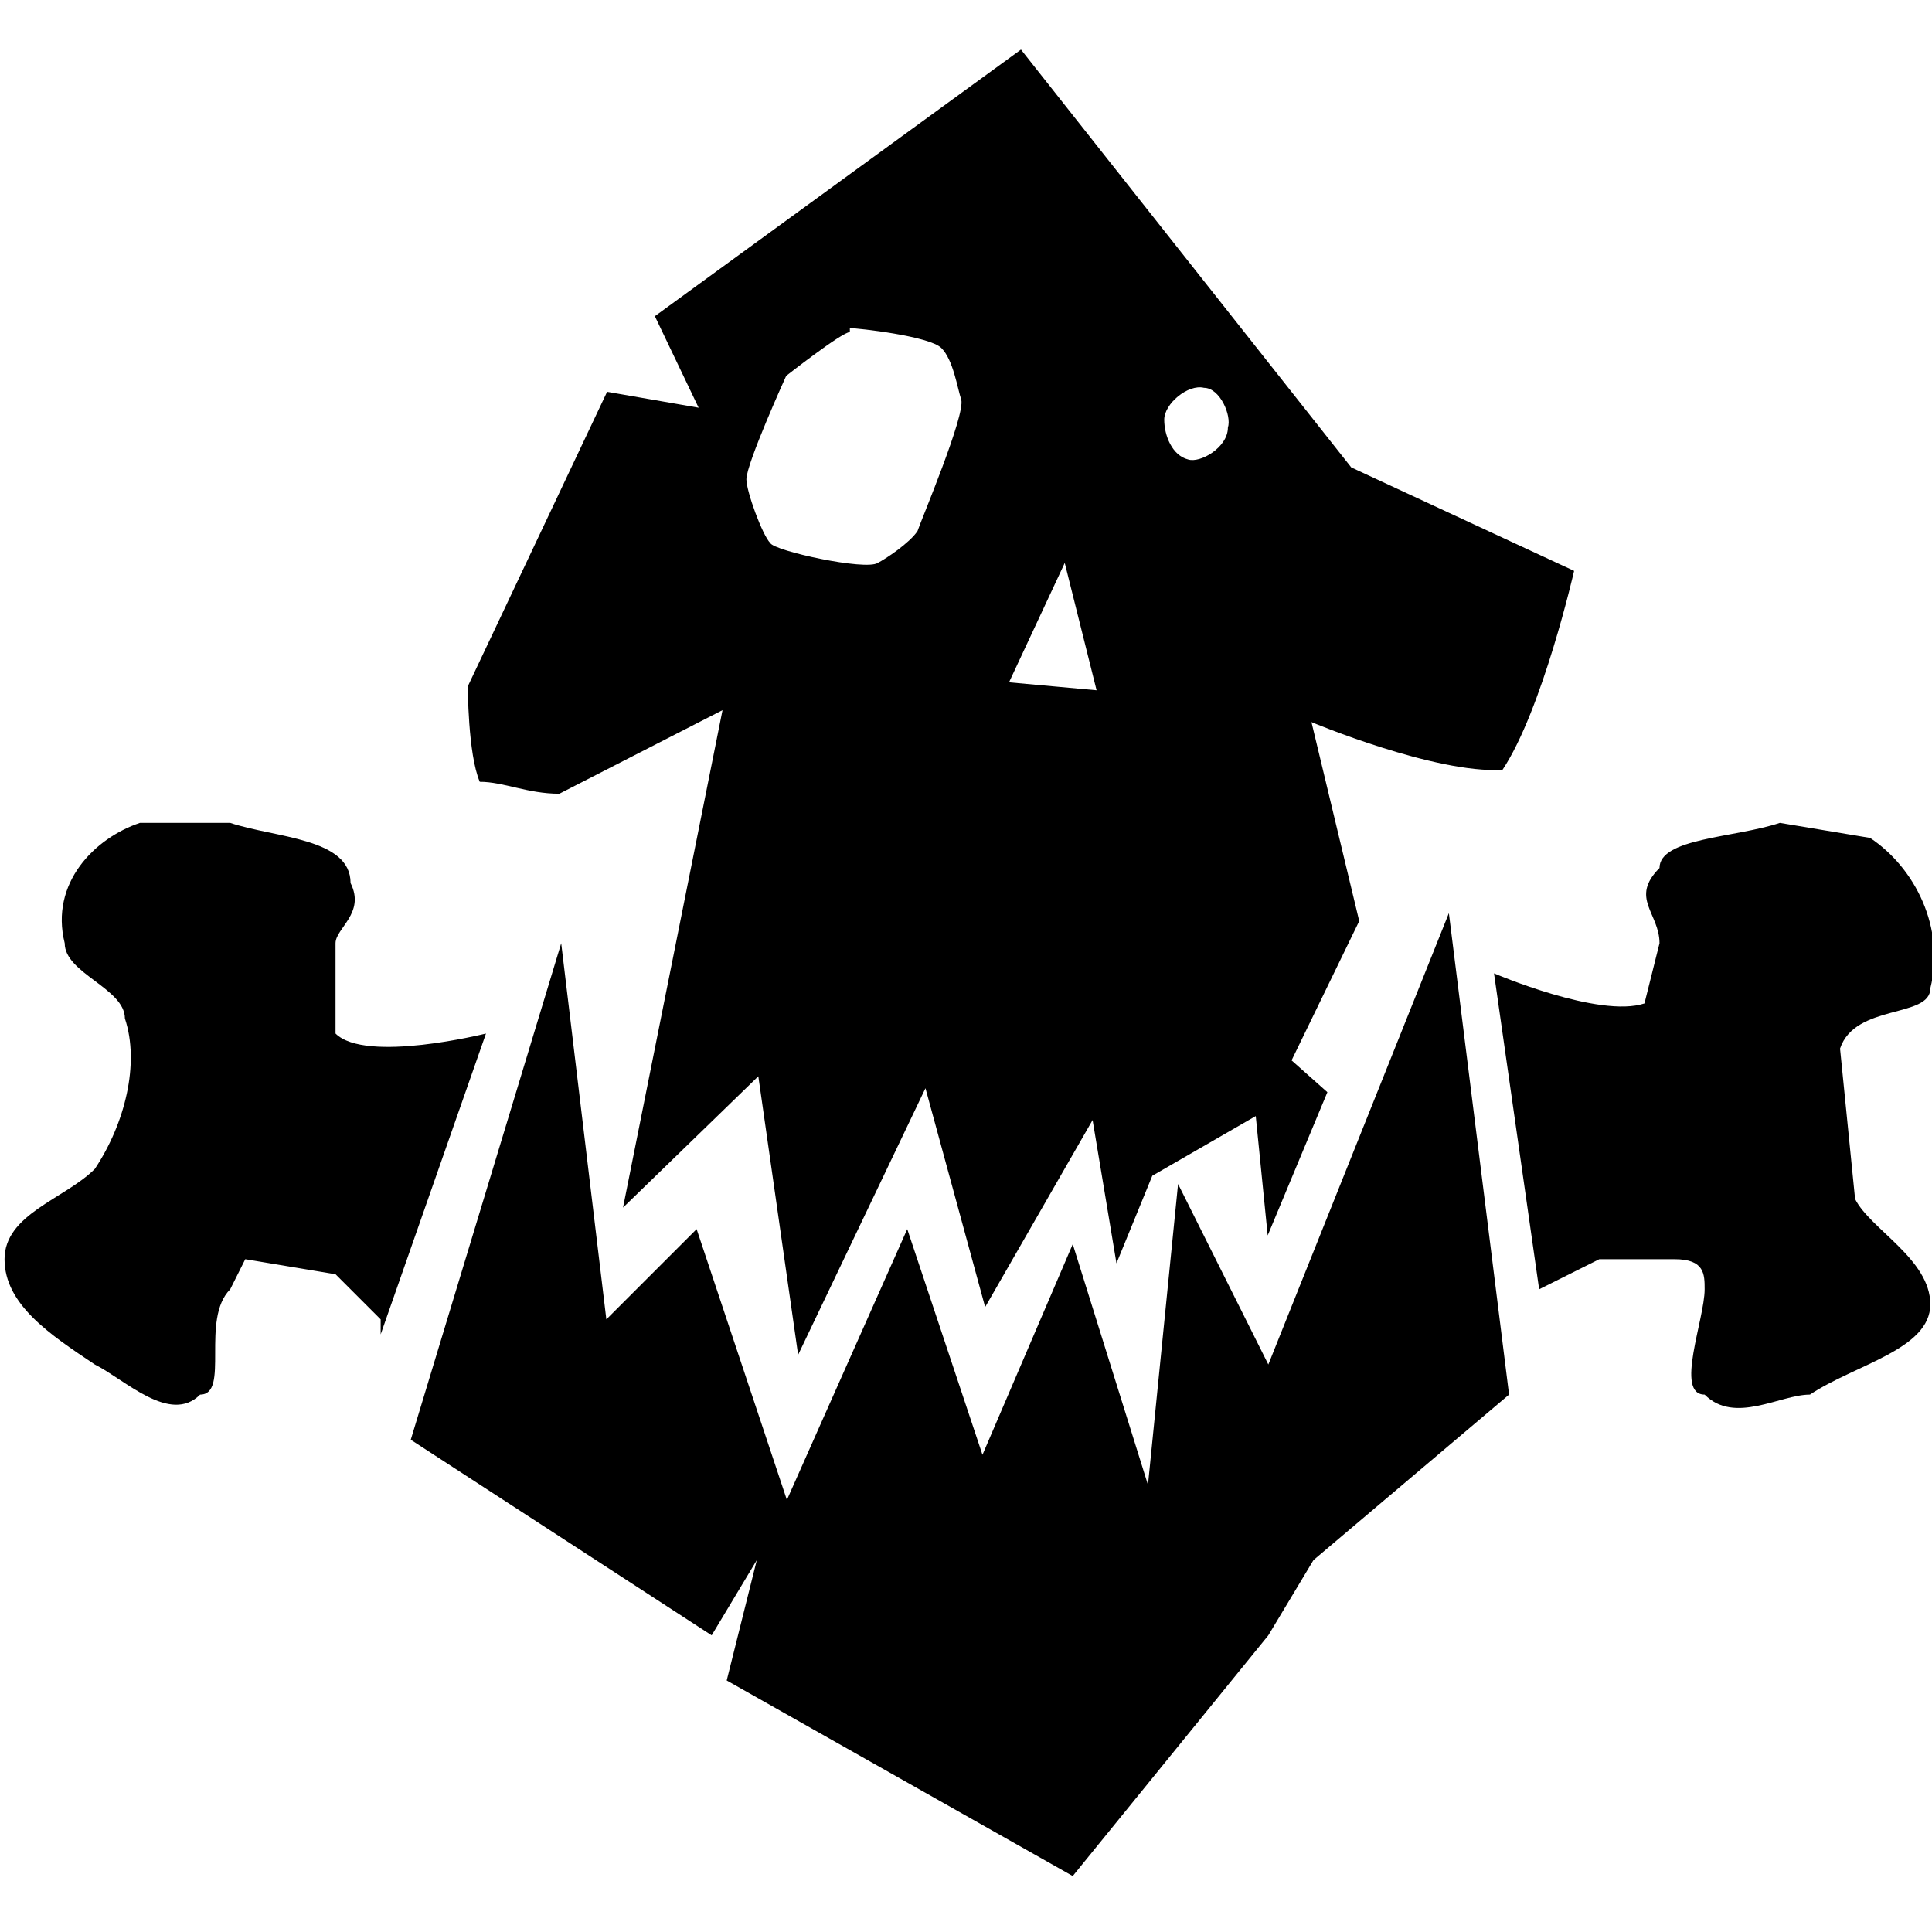 <svg width="215" height="215" viewBox="0 0 56.9 56.9" xmlns="http://www.w3.org/2000/svg"><g style="fill:#000;fill-opacity:1"><path style="fill:#000;fill-opacity:1;stroke:none;stroke-width:.265px;stroke-linecap:butt;stroke-linejoin:miter;stroke-opacity:1" d="m75.4 83.3 2 1.3.3-.5-.2.8 2.3 1.3 1.3-1.6.3-.5 1.3-1.1-.4-3.2-1.2 3-.6-1.2-.2 2-.5-1.6-.6 1.4-.5-1.5-.8 1.8-.6-1.8-.6.6-.3-2.5z" transform="matrix(4.431 0 0 4.431 -322 -326.7)"/><path style="fill:#000;fill-opacity:1;stroke:none;stroke-width:1px;stroke-linecap:butt;stroke-linejoin:miter;stroke-opacity:1" d="m300.4 280-9.2 6.7 1.1 2.3-2.3-.4-3.5 7.4s0 1.7.3 2.4c.6 0 1.2.3 2 .3l4.1-2.1-2.5 12.5 3.4-3.3 1 7 3.2-6.7 1.5 5.5 2.7-4.7.6 3.6.9-2.2 2.6-1.5.3 3 1.5-3.6-.9-.8 1.7-3.5-1.2-5s3.1 1.3 4.8 1.2c1-1.5 1.8-5 1.8-5l-5.6-2.6zm-4.3 7c.2 0 2 .2 2.3.5.3.3.4 1 .5 1.3.1.4-1 3-1.1 3.3-.2.3-.8.7-1 .8-.3.2-2.6-.3-2.7-.5-.2-.2-.6-1.3-.6-1.6 0-.4 1-2.6 1-2.6s1.4-1.1 1.6-1.1zm8.9 1.5c.4 0 .7.7.6 1 0 .5-.7.9-1 .8-.4-.1-.6-.6-.6-1s.6-.9 1-.8zm-3.5 4.4.8 3.2-2.2-.2z" transform="matrix(1.172 0 0 1.172 -322 -326.7)"/><path style="fill:#000;fill-opacity:1;stroke:none;stroke-width:.265px;stroke-linecap:butt;stroke-linejoin:miter;stroke-opacity:1" d="m75.2 82.6.7-2s-.8.2-1 0V80c0-.1.2-.2.1-.4 0-.3-.5-.3-.8-.4h-.6c-.3.1-.6.4-.5.8 0 .2.4.3.4.5.1.3 0 .7-.2 1-.2.2-.6.3-.6.6s.3.5.6.7c.2.1.5.4.7.2.2 0 0-.5.2-.7l.1-.2.6.1.3.3zM82.9 82.3l-.3-2.1s.7.3 1 .2l.1-.4c0-.2-.2-.3 0-.5 0-.2.5-.2.8-.3l.6.1c.3.2.5.6.4 1 0 .2-.5.1-.6.4l.1 1c.1.2.5.4.5.7 0 .3-.5.4-.8.6-.2 0-.5.2-.7 0-.2 0 0-.5 0-.7 0-.1 0-.2-.2-.2h-.5l-.4.2z" transform="matrix(4.431 0 0 4.431 -322 -326.7)"/></g></svg>